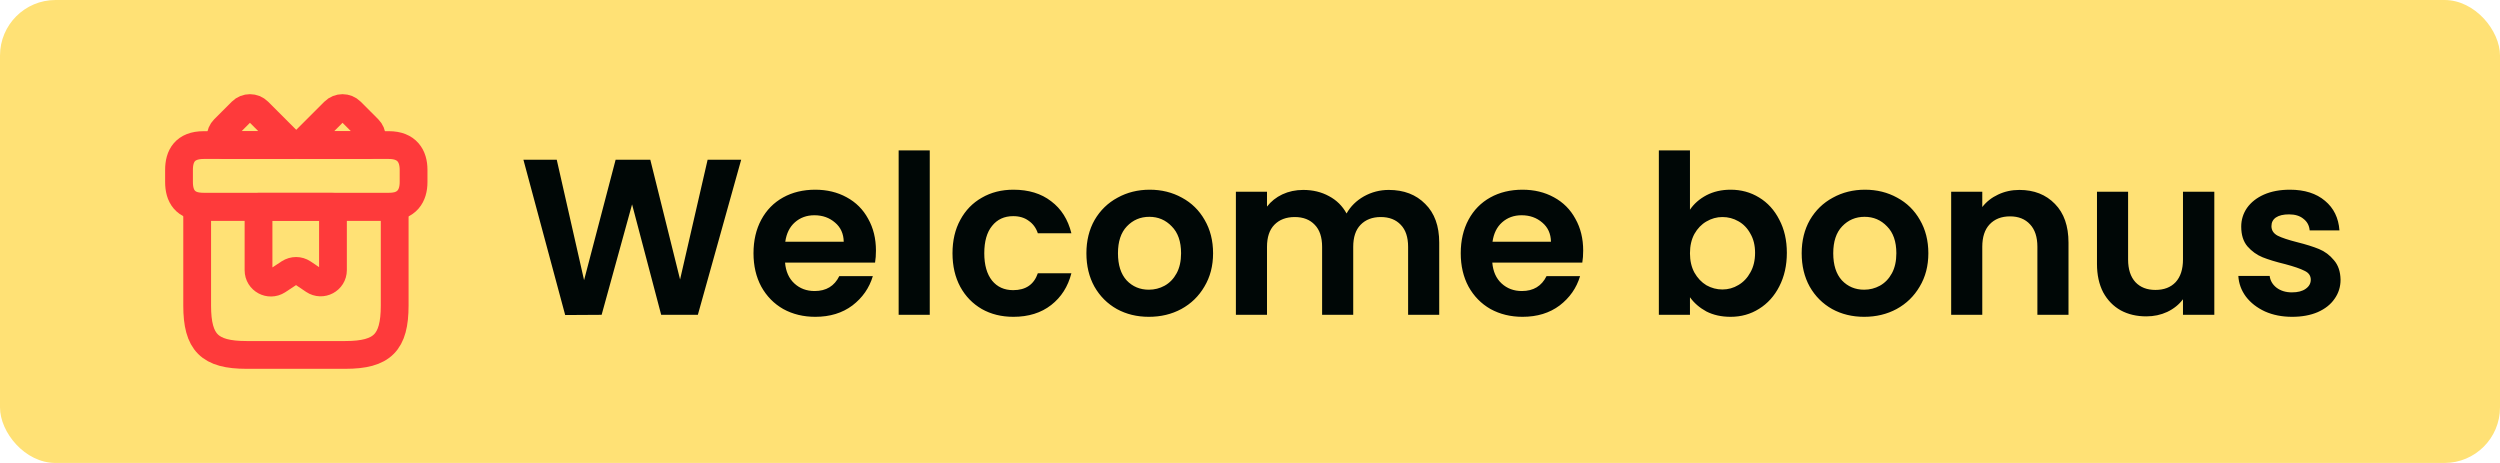 <svg width="135" height="25" viewBox="0 0 135 25" fill="none" xmlns="http://www.w3.org/2000/svg">
<rect width="135" height="25" rx="3" fill="#FFE175"/>
<path d="M21.313 11.166H10.647V16.499C10.647 18.499 11.313 19.166 13.313 19.166H18.647C20.647 19.166 21.313 18.499 21.313 16.499V11.166Z" stroke="#FE3A3B" stroke-width="1.5" stroke-miterlimit="10" stroke-linecap="round" stroke-linejoin="round"/>
<path d="M22.333 9.167V9.834C22.333 10.567 21.98 11.167 21 11.167H11C9.98 11.167 9.667 10.567 9.667 9.834V9.167C9.667 8.434 9.98 7.834 11 7.834H21C21.98 7.834 22.333 8.434 22.333 9.167Z" stroke="#FE3A3B" stroke-width="1.5" stroke-miterlimit="10" stroke-linecap="round" stroke-linejoin="round"/>
<path d="M15.76 7.834H12.08C11.853 7.588 11.86 7.208 12.1 6.968L13.047 6.021C13.293 5.774 13.7 5.774 13.947 6.021L15.76 7.834Z" stroke="#FE3A3B" stroke-width="1.5" stroke-miterlimit="10" stroke-linecap="round" stroke-linejoin="round"/>
<path d="M19.913 7.834H16.233L18.047 6.021C18.293 5.774 18.7 5.774 18.947 6.021L19.893 6.968C20.133 7.208 20.14 7.588 19.913 7.834Z" stroke="#FE3A3B" stroke-width="1.5" stroke-miterlimit="10" stroke-linecap="round" stroke-linejoin="round"/>
<path d="M13.96 11.166V14.593C13.96 15.126 14.547 15.439 14.993 15.153L15.62 14.739C15.847 14.593 16.133 14.593 16.353 14.739L16.947 15.139C17.387 15.433 17.98 15.119 17.98 14.586V11.166H13.96Z" stroke="#FE3A3B" stroke-width="1.5" stroke-miterlimit="10" stroke-linecap="round" stroke-linejoin="round"/>
<path d="M40.024 8.624L37.684 17H35.704L34.132 11.036L32.488 17L30.52 17.012L28.264 8.624H30.064L31.54 15.128L33.244 8.624H35.116L36.724 15.092L38.212 8.624H40.024ZM47.301 13.532C47.301 13.772 47.285 13.988 47.253 14.18H42.393C42.433 14.66 42.601 15.036 42.897 15.308C43.193 15.58 43.557 15.716 43.989 15.716C44.613 15.716 45.057 15.448 45.321 14.912H47.133C46.941 15.552 46.573 16.08 46.029 16.496C45.485 16.904 44.817 17.108 44.025 17.108C43.385 17.108 42.809 16.968 42.297 16.688C41.793 16.4 41.397 15.996 41.109 15.476C40.829 14.956 40.689 14.356 40.689 13.676C40.689 12.988 40.829 12.384 41.109 11.864C41.389 11.344 41.781 10.944 42.285 10.664C42.789 10.384 43.369 10.244 44.025 10.244C44.657 10.244 45.221 10.38 45.717 10.652C46.221 10.924 46.609 11.312 46.881 11.816C47.161 12.312 47.301 12.884 47.301 13.532ZM45.561 13.052C45.553 12.62 45.397 12.276 45.093 12.02C44.789 11.756 44.417 11.624 43.977 11.624C43.561 11.624 43.209 11.752 42.921 12.008C42.641 12.256 42.469 12.604 42.405 13.052H45.561ZM50.207 8.12V17H48.527V8.12H50.207ZM51.435 13.676C51.435 12.988 51.575 12.388 51.855 11.876C52.135 11.356 52.523 10.956 53.019 10.676C53.515 10.388 54.083 10.244 54.723 10.244C55.547 10.244 56.227 10.452 56.763 10.868C57.307 11.276 57.671 11.852 57.855 12.596H56.043C55.947 12.308 55.783 12.084 55.551 11.924C55.327 11.756 55.047 11.672 54.711 11.672C54.231 11.672 53.851 11.848 53.571 12.2C53.291 12.544 53.151 13.036 53.151 13.676C53.151 14.308 53.291 14.8 53.571 15.152C53.851 15.496 54.231 15.668 54.711 15.668C55.391 15.668 55.835 15.364 56.043 14.756H57.855C57.671 15.476 57.307 16.048 56.763 16.472C56.219 16.896 55.539 17.108 54.723 17.108C54.083 17.108 53.515 16.968 53.019 16.688C52.523 16.4 52.135 16 51.855 15.488C51.575 14.968 51.435 14.364 51.435 13.676ZM62.038 17.108C61.398 17.108 60.822 16.968 60.31 16.688C59.798 16.4 59.394 15.996 59.098 15.476C58.81 14.956 58.666 14.356 58.666 13.676C58.666 12.996 58.814 12.396 59.11 11.876C59.414 11.356 59.826 10.956 60.346 10.676C60.866 10.388 61.446 10.244 62.086 10.244C62.726 10.244 63.306 10.388 63.826 10.676C64.346 10.956 64.754 11.356 65.05 11.876C65.354 12.396 65.506 12.996 65.506 13.676C65.506 14.356 65.35 14.956 65.038 15.476C64.734 15.996 64.318 16.4 63.79 16.688C63.27 16.968 62.686 17.108 62.038 17.108ZM62.038 15.644C62.342 15.644 62.626 15.572 62.89 15.428C63.162 15.276 63.378 15.052 63.538 14.756C63.698 14.46 63.778 14.1 63.778 13.676C63.778 13.044 63.61 12.56 63.274 12.224C62.946 11.88 62.542 11.708 62.062 11.708C61.582 11.708 61.178 11.88 60.85 12.224C60.53 12.56 60.37 13.044 60.37 13.676C60.37 14.308 60.526 14.796 60.838 15.14C61.158 15.476 61.558 15.644 62.038 15.644ZM74.994 10.256C75.81 10.256 76.466 10.508 76.962 11.012C77.466 11.508 77.718 12.204 77.718 13.1V17H76.038V13.328C76.038 12.808 75.906 12.412 75.642 12.14C75.378 11.86 75.018 11.72 74.562 11.72C74.106 11.72 73.742 11.86 73.47 12.14C73.206 12.412 73.074 12.808 73.074 13.328V17H71.394V13.328C71.394 12.808 71.262 12.412 70.998 12.14C70.734 11.86 70.374 11.72 69.918 11.72C69.454 11.72 69.086 11.86 68.814 12.14C68.55 12.412 68.418 12.808 68.418 13.328V17H66.738V10.352H68.418V11.156C68.634 10.876 68.91 10.656 69.246 10.496C69.59 10.336 69.966 10.256 70.374 10.256C70.894 10.256 71.358 10.368 71.766 10.592C72.174 10.808 72.49 11.12 72.714 11.528C72.93 11.144 73.242 10.836 73.65 10.604C74.066 10.372 74.514 10.256 74.994 10.256ZM85.492 13.532C85.492 13.772 85.476 13.988 85.444 14.18H80.584C80.624 14.66 80.792 15.036 81.088 15.308C81.384 15.58 81.748 15.716 82.18 15.716C82.804 15.716 83.248 15.448 83.512 14.912H85.324C85.132 15.552 84.764 16.08 84.22 16.496C83.676 16.904 83.008 17.108 82.216 17.108C81.576 17.108 81 16.968 80.488 16.688C79.984 16.4 79.588 15.996 79.3 15.476C79.02 14.956 78.88 14.356 78.88 13.676C78.88 12.988 79.02 12.384 79.3 11.864C79.58 11.344 79.972 10.944 80.476 10.664C80.98 10.384 81.56 10.244 82.216 10.244C82.848 10.244 83.412 10.38 83.908 10.652C84.412 10.924 84.8 11.312 85.072 11.816C85.352 12.312 85.492 12.884 85.492 13.532ZM83.752 13.052C83.744 12.62 83.588 12.276 83.284 12.02C82.98 11.756 82.608 11.624 82.168 11.624C81.752 11.624 81.4 11.752 81.112 12.008C80.832 12.256 80.66 12.604 80.596 13.052H83.752ZM91.258 11.324C91.474 11.004 91.77 10.744 92.146 10.544C92.53 10.344 92.966 10.244 93.454 10.244C94.022 10.244 94.534 10.384 94.99 10.664C95.454 10.944 95.818 11.344 96.082 11.864C96.354 12.376 96.49 12.972 96.49 13.652C96.49 14.332 96.354 14.936 96.082 15.464C95.818 15.984 95.454 16.388 94.99 16.676C94.534 16.964 94.022 17.108 93.454 17.108C92.958 17.108 92.522 17.012 92.146 16.82C91.778 16.62 91.482 16.364 91.258 16.052V17H89.578V8.12H91.258V11.324ZM94.774 13.652C94.774 13.252 94.69 12.908 94.522 12.62C94.362 12.324 94.146 12.1 93.874 11.948C93.61 11.796 93.322 11.72 93.01 11.72C92.706 11.72 92.418 11.8 92.146 11.96C91.882 12.112 91.666 12.336 91.498 12.632C91.338 12.928 91.258 13.276 91.258 13.676C91.258 14.076 91.338 14.424 91.498 14.72C91.666 15.016 91.882 15.244 92.146 15.404C92.418 15.556 92.706 15.632 93.01 15.632C93.322 15.632 93.61 15.552 93.874 15.392C94.146 15.232 94.362 15.004 94.522 14.708C94.69 14.412 94.774 14.06 94.774 13.652ZM100.663 17.108C100.023 17.108 99.447 16.968 98.935 16.688C98.423 16.4 98.019 15.996 97.723 15.476C97.435 14.956 97.291 14.356 97.291 13.676C97.291 12.996 97.439 12.396 97.735 11.876C98.039 11.356 98.451 10.956 98.971 10.676C99.491 10.388 100.071 10.244 100.711 10.244C101.351 10.244 101.931 10.388 102.451 10.676C102.971 10.956 103.379 11.356 103.675 11.876C103.979 12.396 104.131 12.996 104.131 13.676C104.131 14.356 103.975 14.956 103.663 15.476C103.359 15.996 102.943 16.4 102.415 16.688C101.895 16.968 101.311 17.108 100.663 17.108ZM100.663 15.644C100.967 15.644 101.251 15.572 101.515 15.428C101.787 15.276 102.003 15.052 102.163 14.756C102.323 14.46 102.403 14.1 102.403 13.676C102.403 13.044 102.235 12.56 101.899 12.224C101.571 11.88 101.167 11.708 100.687 11.708C100.207 11.708 99.803 11.88 99.475 12.224C99.155 12.56 98.995 13.044 98.995 13.676C98.995 14.308 99.151 14.796 99.463 15.14C99.783 15.476 100.183 15.644 100.663 15.644ZM109.047 10.256C109.839 10.256 110.479 10.508 110.967 11.012C111.455 11.508 111.699 12.204 111.699 13.1V17H110.019V13.328C110.019 12.8 109.887 12.396 109.623 12.116C109.359 11.828 108.999 11.684 108.543 11.684C108.079 11.684 107.711 11.828 107.439 12.116C107.175 12.396 107.043 12.8 107.043 13.328V17H105.363V10.352H107.043V11.18C107.267 10.892 107.551 10.668 107.895 10.508C108.247 10.34 108.631 10.256 109.047 10.256ZM119.573 10.352V17H117.881V16.16C117.665 16.448 117.381 16.676 117.029 16.844C116.685 17.004 116.309 17.084 115.901 17.084C115.381 17.084 114.921 16.976 114.521 16.76C114.121 16.536 113.805 16.212 113.573 15.788C113.349 15.356 113.237 14.844 113.237 14.252V10.352H114.917V14.012C114.917 14.54 115.049 14.948 115.313 15.236C115.577 15.516 115.937 15.656 116.393 15.656C116.857 15.656 117.221 15.516 117.485 15.236C117.749 14.948 117.881 14.54 117.881 14.012V10.352H119.573ZM123.774 17.108C123.23 17.108 122.742 17.012 122.31 16.82C121.878 16.62 121.534 16.352 121.278 16.016C121.03 15.68 120.894 15.308 120.87 14.9H122.562C122.594 15.156 122.718 15.368 122.934 15.536C123.158 15.704 123.434 15.788 123.762 15.788C124.082 15.788 124.33 15.724 124.506 15.596C124.69 15.468 124.782 15.304 124.782 15.104C124.782 14.888 124.67 14.728 124.446 14.624C124.23 14.512 123.882 14.392 123.402 14.264C122.906 14.144 122.498 14.02 122.178 13.892C121.866 13.764 121.594 13.568 121.362 13.304C121.138 13.04 121.026 12.684 121.026 12.236C121.026 11.868 121.13 11.532 121.338 11.228C121.554 10.924 121.858 10.684 122.25 10.508C122.65 10.332 123.118 10.244 123.654 10.244C124.446 10.244 125.078 10.444 125.55 10.844C126.022 11.236 126.282 11.768 126.33 12.44H124.722C124.698 12.176 124.586 11.968 124.386 11.816C124.194 11.656 123.934 11.576 123.606 11.576C123.302 11.576 123.066 11.632 122.898 11.744C122.738 11.856 122.658 12.012 122.658 12.212C122.658 12.436 122.77 12.608 122.994 12.728C123.218 12.84 123.566 12.956 124.038 13.076C124.518 13.196 124.914 13.32 125.226 13.448C125.538 13.576 125.806 13.776 126.03 14.048C126.262 14.312 126.382 14.664 126.39 15.104C126.39 15.488 126.282 15.832 126.066 16.136C125.858 16.44 125.554 16.68 125.154 16.856C124.762 17.024 124.302 17.108 123.774 17.108Z" fill="#000706"/>
</svg>
